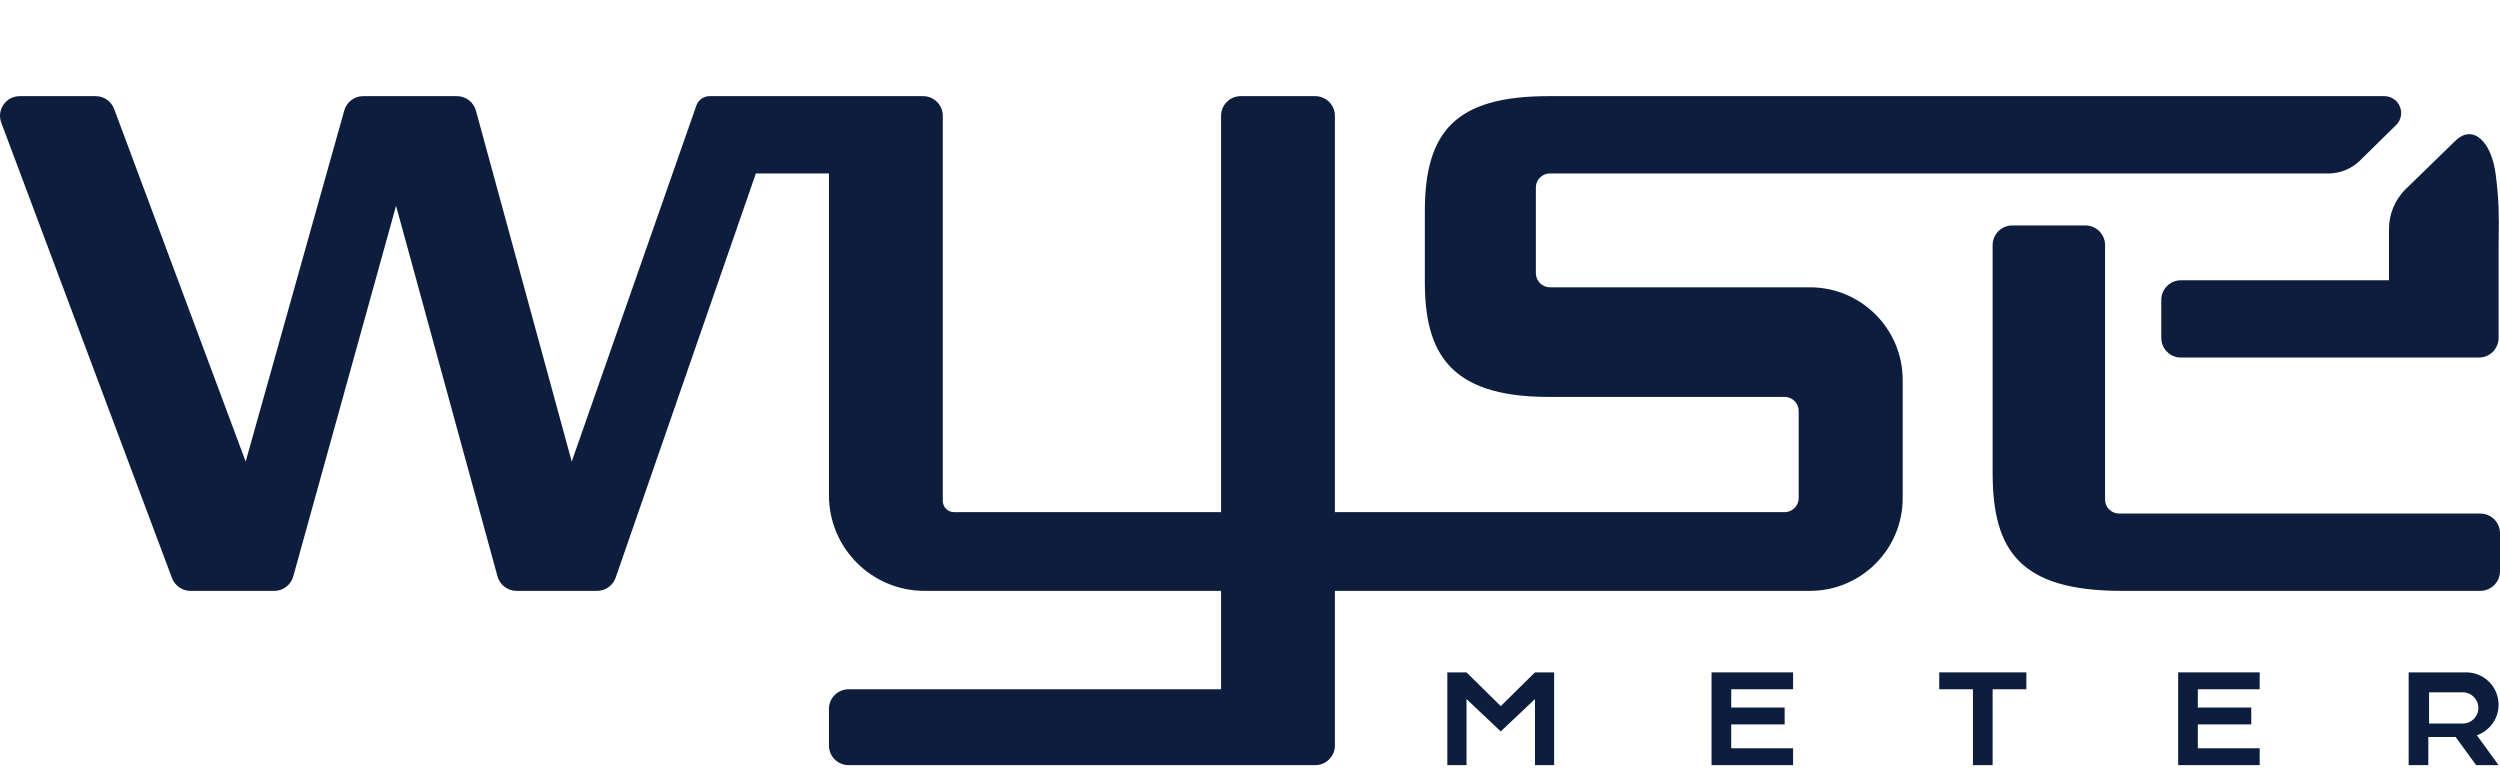 <svg xmlns:xlink="http://www.w3.org/1999/xlink" viewBox="0 0 78 24" fill="none" xmlns="http://www.w3.org/2000/svg" aria-labelledby="wysemeter Main Icon" width="78"  height="24" >
<path d="M0.04 3.829C-0.111 3.428 0.186 3 0.614 3H2.986C3.242 3 3.471 3.159 3.561 3.399L7.665 14.401L10.741 3.448C10.815 3.183 11.056 3 11.332 3H14.256C14.533 3 14.776 3.185 14.849 3.452L17.838 14.401L21.726 3.294C21.788 3.118 21.953 3 22.14 3H28.801C29.14 3 29.415 3.275 29.415 3.614V15.629C29.415 15.822 29.572 15.979 29.765 15.979H38.097V3.614C38.097 3.275 38.372 3 38.711 3H41.035C41.374 3 41.649 3.275 41.649 3.614V15.979H55.681C55.923 15.979 56.119 15.783 56.119 15.541V12.822C56.119 12.58 55.923 12.384 55.681 12.384H48.314C45.201 12.384 44.455 10.981 44.455 8.788V6.596C44.455 4.096 45.42 3 48.314 3H74.389C74.86 3 75.094 3.572 74.758 3.902L73.63 5.01C73.367 5.267 73.014 5.412 72.647 5.412H48.358C48.116 5.412 47.919 5.608 47.919 5.85V8.525C47.919 8.767 48.116 8.964 48.358 8.964H56.47C58.068 8.964 59.364 10.259 59.364 11.858V15.541C59.364 17.139 58.068 18.435 56.47 18.435H41.649V23.259C41.649 23.598 41.374 23.872 41.035 23.872H26.477C26.138 23.872 25.863 23.598 25.863 23.259V22.118C25.863 21.779 26.138 21.505 26.477 21.505H38.097V18.435H28.845C27.198 18.435 25.863 17.1 25.863 15.453V5.412H23.583L19.209 18.022C19.124 18.269 18.891 18.435 18.629 18.435H16.114C15.838 18.435 15.595 18.25 15.522 17.983L12.357 6.42L9.149 17.985C9.076 18.251 8.834 18.435 8.558 18.435H5.942C5.686 18.435 5.457 18.276 5.367 18.037L0.04 3.829Z" fill="#0C1D3D"></path>
<path d="M62.17 7.648C62.17 7.309 62.445 7.034 62.784 7.034H65.064C65.403 7.034 65.678 7.309 65.678 7.648V15.585C65.678 15.827 65.875 16.023 66.117 16.023H77.386C77.725 16.023 78 16.298 78 16.637V17.821C78 18.16 77.725 18.435 77.386 18.435H66.204C63.047 18.435 62.17 17.207 62.17 14.752V7.648Z" fill="#0C1D3D"></path>
<path d="M74.536 7.147C74.536 6.682 74.721 6.235 75.05 5.907L76.597 4.403C77.149 3.851 77.737 4.409 77.868 5.456C77.973 6.284 77.967 6.763 77.96 7.33C77.958 7.478 77.956 7.633 77.956 7.801V10.542C77.956 10.881 77.681 11.156 77.342 11.156H68.046C67.707 11.156 67.432 10.881 67.432 10.542V9.358C67.432 9.019 67.707 8.744 68.046 8.744H74.536V7.147Z" fill="#0C1D3D"></path>
<path d="M45.157 20.978H45.755L46.823 22.031L47.891 20.978H48.489V23.872H47.891V21.811L46.823 22.82L45.755 21.811V23.872H45.157V20.978Z" fill="#0C1D3D"></path>
<path d="M53.4 20.978H55.944V21.505H54.014V22.075H55.681V22.601H54.014V23.346H55.944V23.872H53.4V20.978Z" fill="#0C1D3D"></path>
<path d="M63.223 20.978V21.505H62.17V23.872H61.556V21.505H60.504V20.978H63.223Z" fill="#0C1D3D"></path>
<path d="M67.959 20.978H70.502V21.505H68.572V22.075H70.239V22.601H68.572V23.346H70.502V23.872H67.959V20.978Z" fill="#0C1D3D"></path>
<path fill-rule="evenodd" clip-rule="evenodd" d="M75.15 23.872H75.764V22.995H76.617L77.255 23.872H77.956L77.278 22.94C77.673 22.803 77.956 22.428 77.956 21.987C77.956 21.43 77.505 20.978 76.948 20.978H75.15V23.872ZM76.838 21.6H75.787V22.575H76.838C77.107 22.575 77.325 22.357 77.325 22.087C77.325 21.818 77.107 21.6 76.838 21.6Z" fill="#0C1D3D"></path>
</svg>